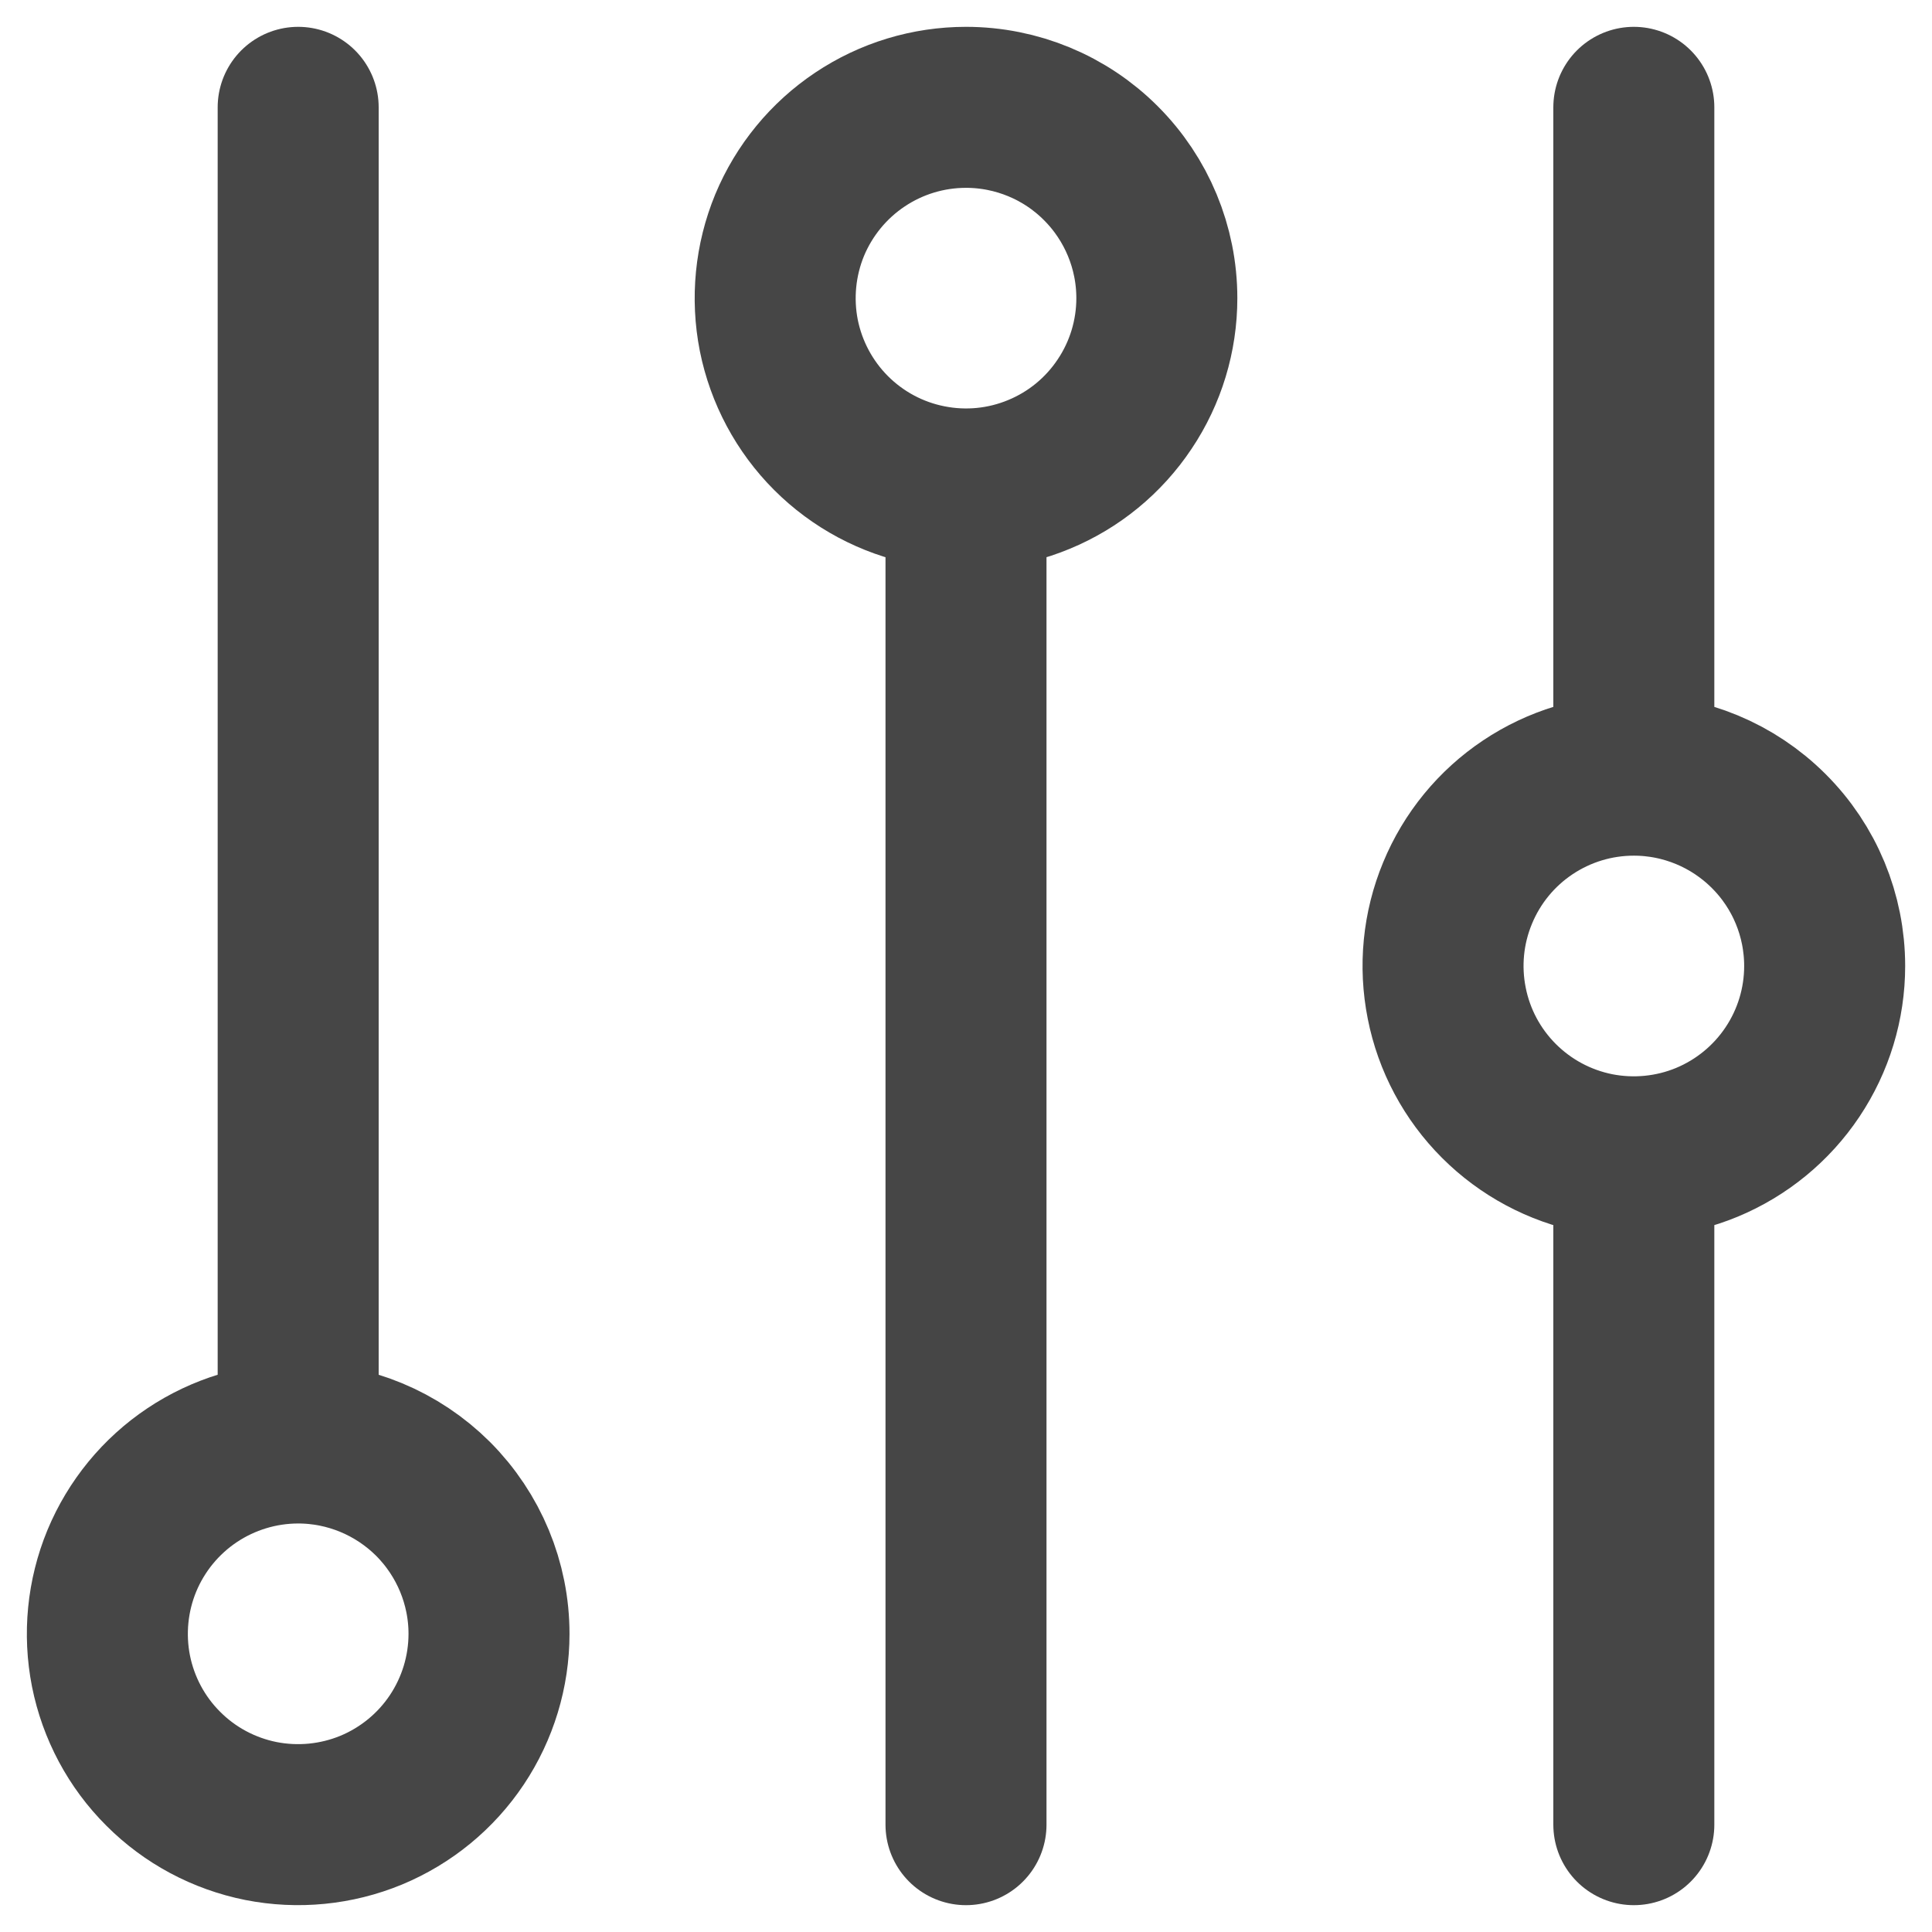 <svg width="18" height="18" viewBox="0 0 18 18" fill="none" xmlns="http://www.w3.org/2000/svg">
<path d="M2.778 1V13.444V1ZM2.778 13.444C2.426 13.444 2.082 13.549 1.79 13.744C1.498 13.939 1.27 14.217 1.135 14.542C1.001 14.867 0.966 15.224 1.034 15.569C1.103 15.914 1.272 16.231 1.521 16.479C1.769 16.728 2.086 16.897 2.431 16.966C2.776 17.034 3.133 16.999 3.458 16.865C3.783 16.73 4.061 16.502 4.256 16.21C4.451 15.918 4.556 15.574 4.556 15.222C4.556 14.751 4.368 14.299 4.035 13.965C3.701 13.632 3.249 13.444 2.778 13.444Z" stroke="#464646" stroke-width="1.5" stroke-linecap="round" stroke-linejoin="round"/>
<path d="M9 4.556V17V4.556ZM9 1C8.648 1 8.305 1.104 8.012 1.3C7.72 1.495 7.492 1.773 7.357 2.097C7.223 2.422 7.188 2.78 7.256 3.125C7.325 3.469 7.494 3.786 7.743 4.035C7.991 4.283 8.308 4.453 8.653 4.521C8.998 4.59 9.355 4.555 9.68 4.42C10.005 4.286 10.283 4.058 10.478 3.765C10.674 3.473 10.778 3.129 10.778 2.778C10.778 2.306 10.59 1.854 10.257 1.521C9.924 1.187 9.471 1 9 1Z" stroke="#464646" stroke-width="1.5" stroke-linecap="round" stroke-linejoin="round"/>
<path d="M15.222 10.778V17V10.778ZM15.222 7.222V1V7.222ZM15.222 7.222C14.87 7.222 14.527 7.326 14.234 7.522C13.942 7.717 13.714 7.995 13.58 8.32C13.445 8.645 13.41 9.002 13.479 9.347C13.547 9.692 13.716 10.008 13.965 10.257C14.214 10.506 14.53 10.675 14.875 10.744C15.22 10.812 15.578 10.777 15.902 10.643C16.227 10.508 16.505 10.28 16.7 9.988C16.896 9.695 17 9.352 17 9C17 8.528 16.813 8.076 16.479 7.743C16.146 7.41 15.694 7.222 15.222 7.222Z" stroke="#464646" stroke-width="1.5" stroke-linecap="round" stroke-linejoin="round"/>
</svg>
